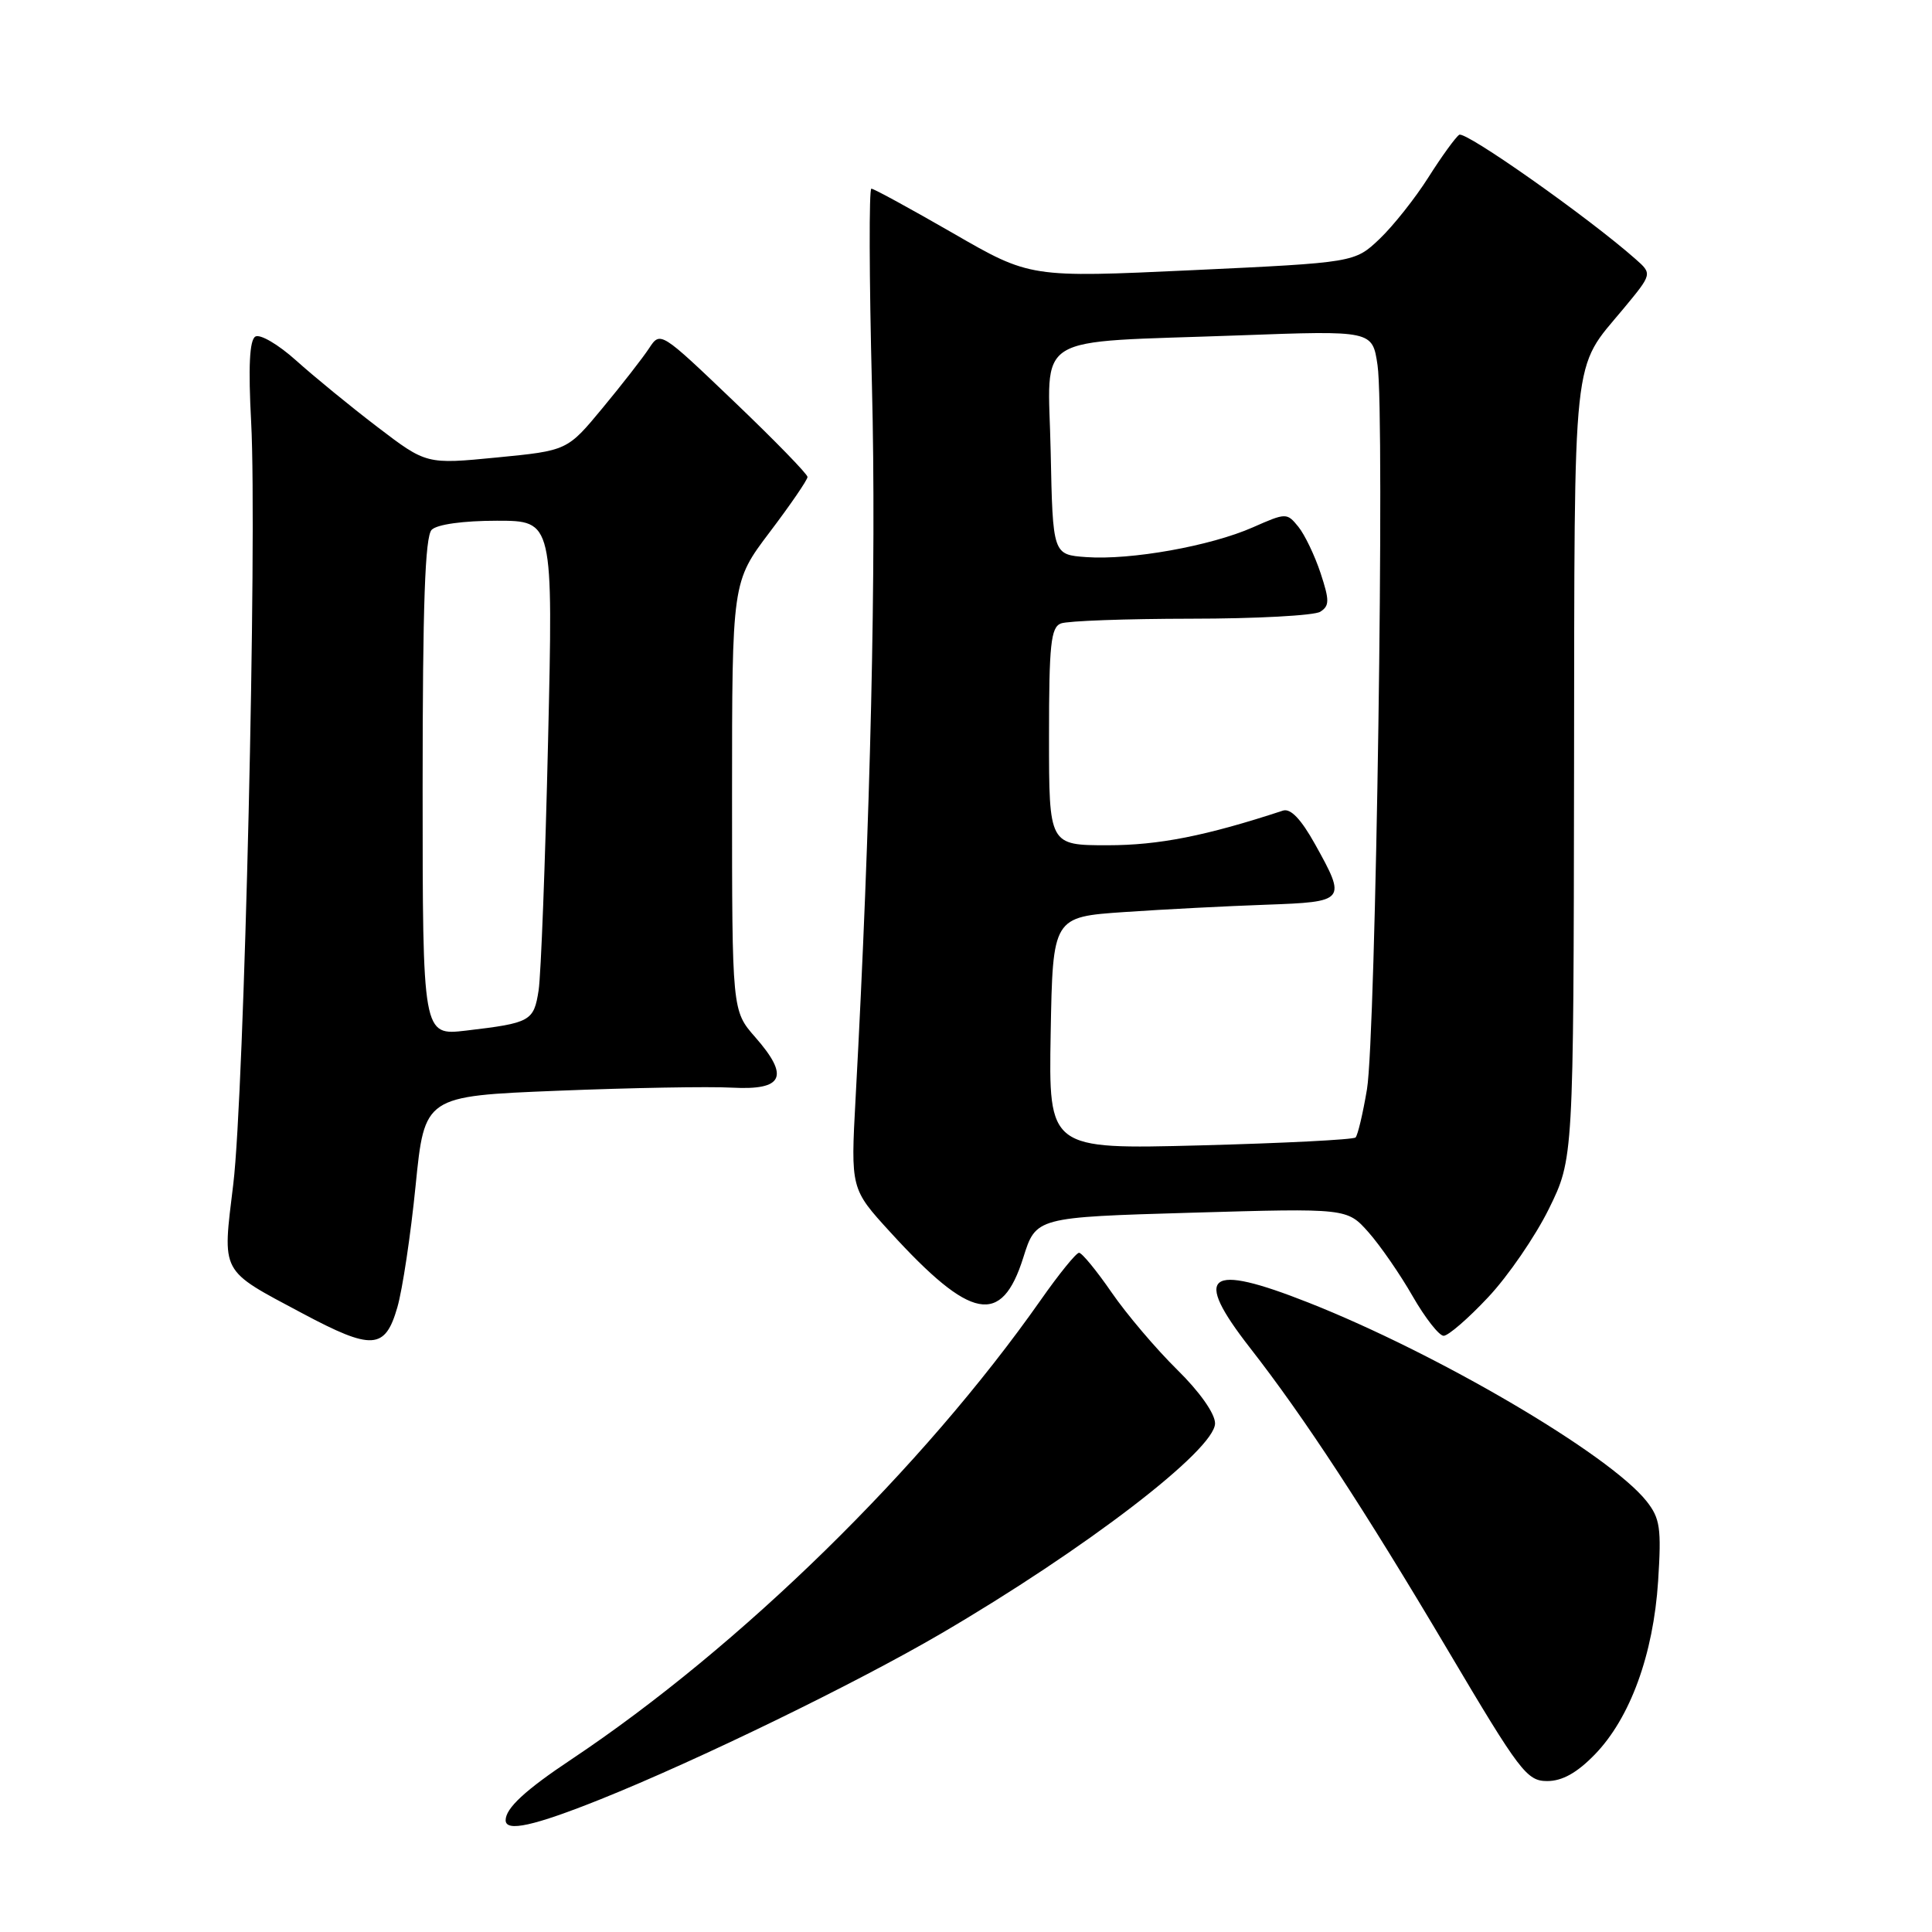 <?xml version="1.0" encoding="UTF-8" standalone="no"?>
<!DOCTYPE svg PUBLIC "-//W3C//DTD SVG 1.1//EN" "http://www.w3.org/Graphics/SVG/1.1/DTD/svg11.dtd" >
<svg xmlns="http://www.w3.org/2000/svg" xmlns:xlink="http://www.w3.org/1999/xlink" version="1.1" viewBox="0 0 256 256">
 <g >
 <path fill="currentColor"
d=" M 79.56 238.42 C 92.50 233.23 113.32 223.10 124.67 216.47 C 143.81 205.28 161.00 192.10 161.00 188.60 C 161.00 187.31 158.95 184.40 155.95 181.46 C 153.18 178.73 149.28 174.14 147.29 171.25 C 145.30 168.36 143.36 166.00 142.98 166.00 C 142.60 166.00 140.32 168.81 137.91 172.25 C 122.28 194.52 98.10 218.19 75.72 233.12 C 69.59 237.20 67.00 239.60 67.00 241.19 C 67.00 242.78 70.74 241.95 79.56 238.42 Z  M 211.32 232.48 C 216.00 227.66 219.08 219.23 219.71 209.50 C 220.16 202.47 219.97 201.19 218.17 198.91 C 213.23 192.70 190.54 179.37 173.35 172.59 C 159.94 167.30 158.00 168.80 165.62 178.58 C 172.80 187.78 180.77 199.96 191.90 218.75 C 201.38 234.76 202.32 236.00 205.01 236.00 C 207.01 236.00 208.96 234.91 211.32 232.48 Z  M 52.65 173.23 C 53.33 170.88 54.42 163.63 55.07 157.10 C 56.26 145.24 56.26 145.24 73.88 144.53 C 83.57 144.14 93.97 143.95 97.00 144.12 C 103.81 144.48 104.65 142.65 100.08 137.44 C 97.00 133.93 97.00 133.93 97.00 105.52 C 97.00 77.11 97.00 77.11 102.00 70.50 C 104.75 66.87 107.00 63.58 107.00 63.20 C 107.00 62.82 102.61 58.31 97.25 53.19 C 87.52 43.89 87.50 43.87 86.00 46.16 C 85.17 47.42 82.40 50.98 79.83 54.08 C 75.17 59.71 75.17 59.71 65.83 60.62 C 56.50 61.53 56.50 61.53 50.00 56.57 C 46.42 53.84 41.58 49.87 39.23 47.76 C 36.87 45.64 34.45 44.22 33.83 44.60 C 33.06 45.08 32.89 48.62 33.28 55.95 C 34.09 71.36 32.37 144.91 30.91 156.91 C 29.46 168.89 29.07 168.16 40.06 174.02 C 49.31 178.95 51.03 178.85 52.65 173.23 Z  M 197.18 171.90 C 199.82 169.10 203.44 163.82 205.24 160.17 C 208.50 153.53 208.50 153.53 208.57 102.01 C 208.64 45.51 208.25 49.16 215.12 40.90 C 218.94 36.29 218.94 36.29 216.72 34.33 C 210.48 28.81 194.15 17.30 193.35 17.86 C 192.85 18.21 191.01 20.75 189.27 23.50 C 187.53 26.25 184.62 29.92 182.81 31.65 C 179.50 34.79 179.50 34.79 158.00 35.80 C 136.50 36.80 136.50 36.80 126.28 30.90 C 120.65 27.66 115.79 25.00 115.46 25.00 C 115.14 25.00 115.17 36.81 115.54 51.25 C 116.14 74.72 115.36 108.93 113.37 145.52 C 112.72 157.53 112.72 157.53 117.97 163.27 C 128.67 174.99 132.71 175.76 135.59 166.64 C 137.27 161.29 137.27 161.29 157.89 160.69 C 178.50 160.09 178.50 160.09 181.34 163.29 C 182.90 165.06 185.53 168.86 187.18 171.75 C 188.84 174.64 190.69 177.00 191.29 177.00 C 191.90 177.00 194.55 174.71 197.18 171.90 Z  M 56.00 104.32 C 56.00 80.05 56.32 71.08 57.20 70.20 C 57.92 69.48 61.39 69.00 65.85 69.00 C 73.30 69.00 73.30 69.00 72.62 98.25 C 72.25 114.34 71.68 129.17 71.37 131.22 C 70.73 135.32 70.32 135.55 61.75 136.56 C 56.00 137.23 56.00 137.23 56.00 104.32 Z  M 139.22 136.90 C 139.50 121.50 139.50 121.50 149.00 120.85 C 154.22 120.49 162.66 120.06 167.75 119.88 C 178.35 119.50 178.44 119.39 174.25 111.86 C 172.40 108.54 171.01 107.08 170.00 107.41 C 159.77 110.77 153.54 112.00 146.77 112.00 C 139.00 112.00 139.00 112.00 139.00 97.61 C 139.00 85.40 139.24 83.12 140.58 82.61 C 141.45 82.27 149.21 81.99 157.83 81.98 C 166.45 81.98 174.15 81.56 174.94 81.06 C 176.17 80.28 176.18 79.57 174.98 75.93 C 174.21 73.61 172.89 70.85 172.04 69.80 C 170.52 67.93 170.42 67.93 166.00 69.88 C 160.40 72.35 149.84 74.24 143.95 73.82 C 139.50 73.50 139.50 73.50 139.22 59.84 C 138.90 43.83 136.25 45.47 164.17 44.44 C 181.85 43.79 181.85 43.79 182.53 48.38 C 183.52 54.93 182.31 137.34 181.13 144.34 C 180.59 147.56 179.91 150.42 179.62 150.72 C 179.33 151.01 170.06 151.48 159.02 151.77 C 138.95 152.29 138.95 152.29 139.22 136.90 Z "/>
</g>
</svg>